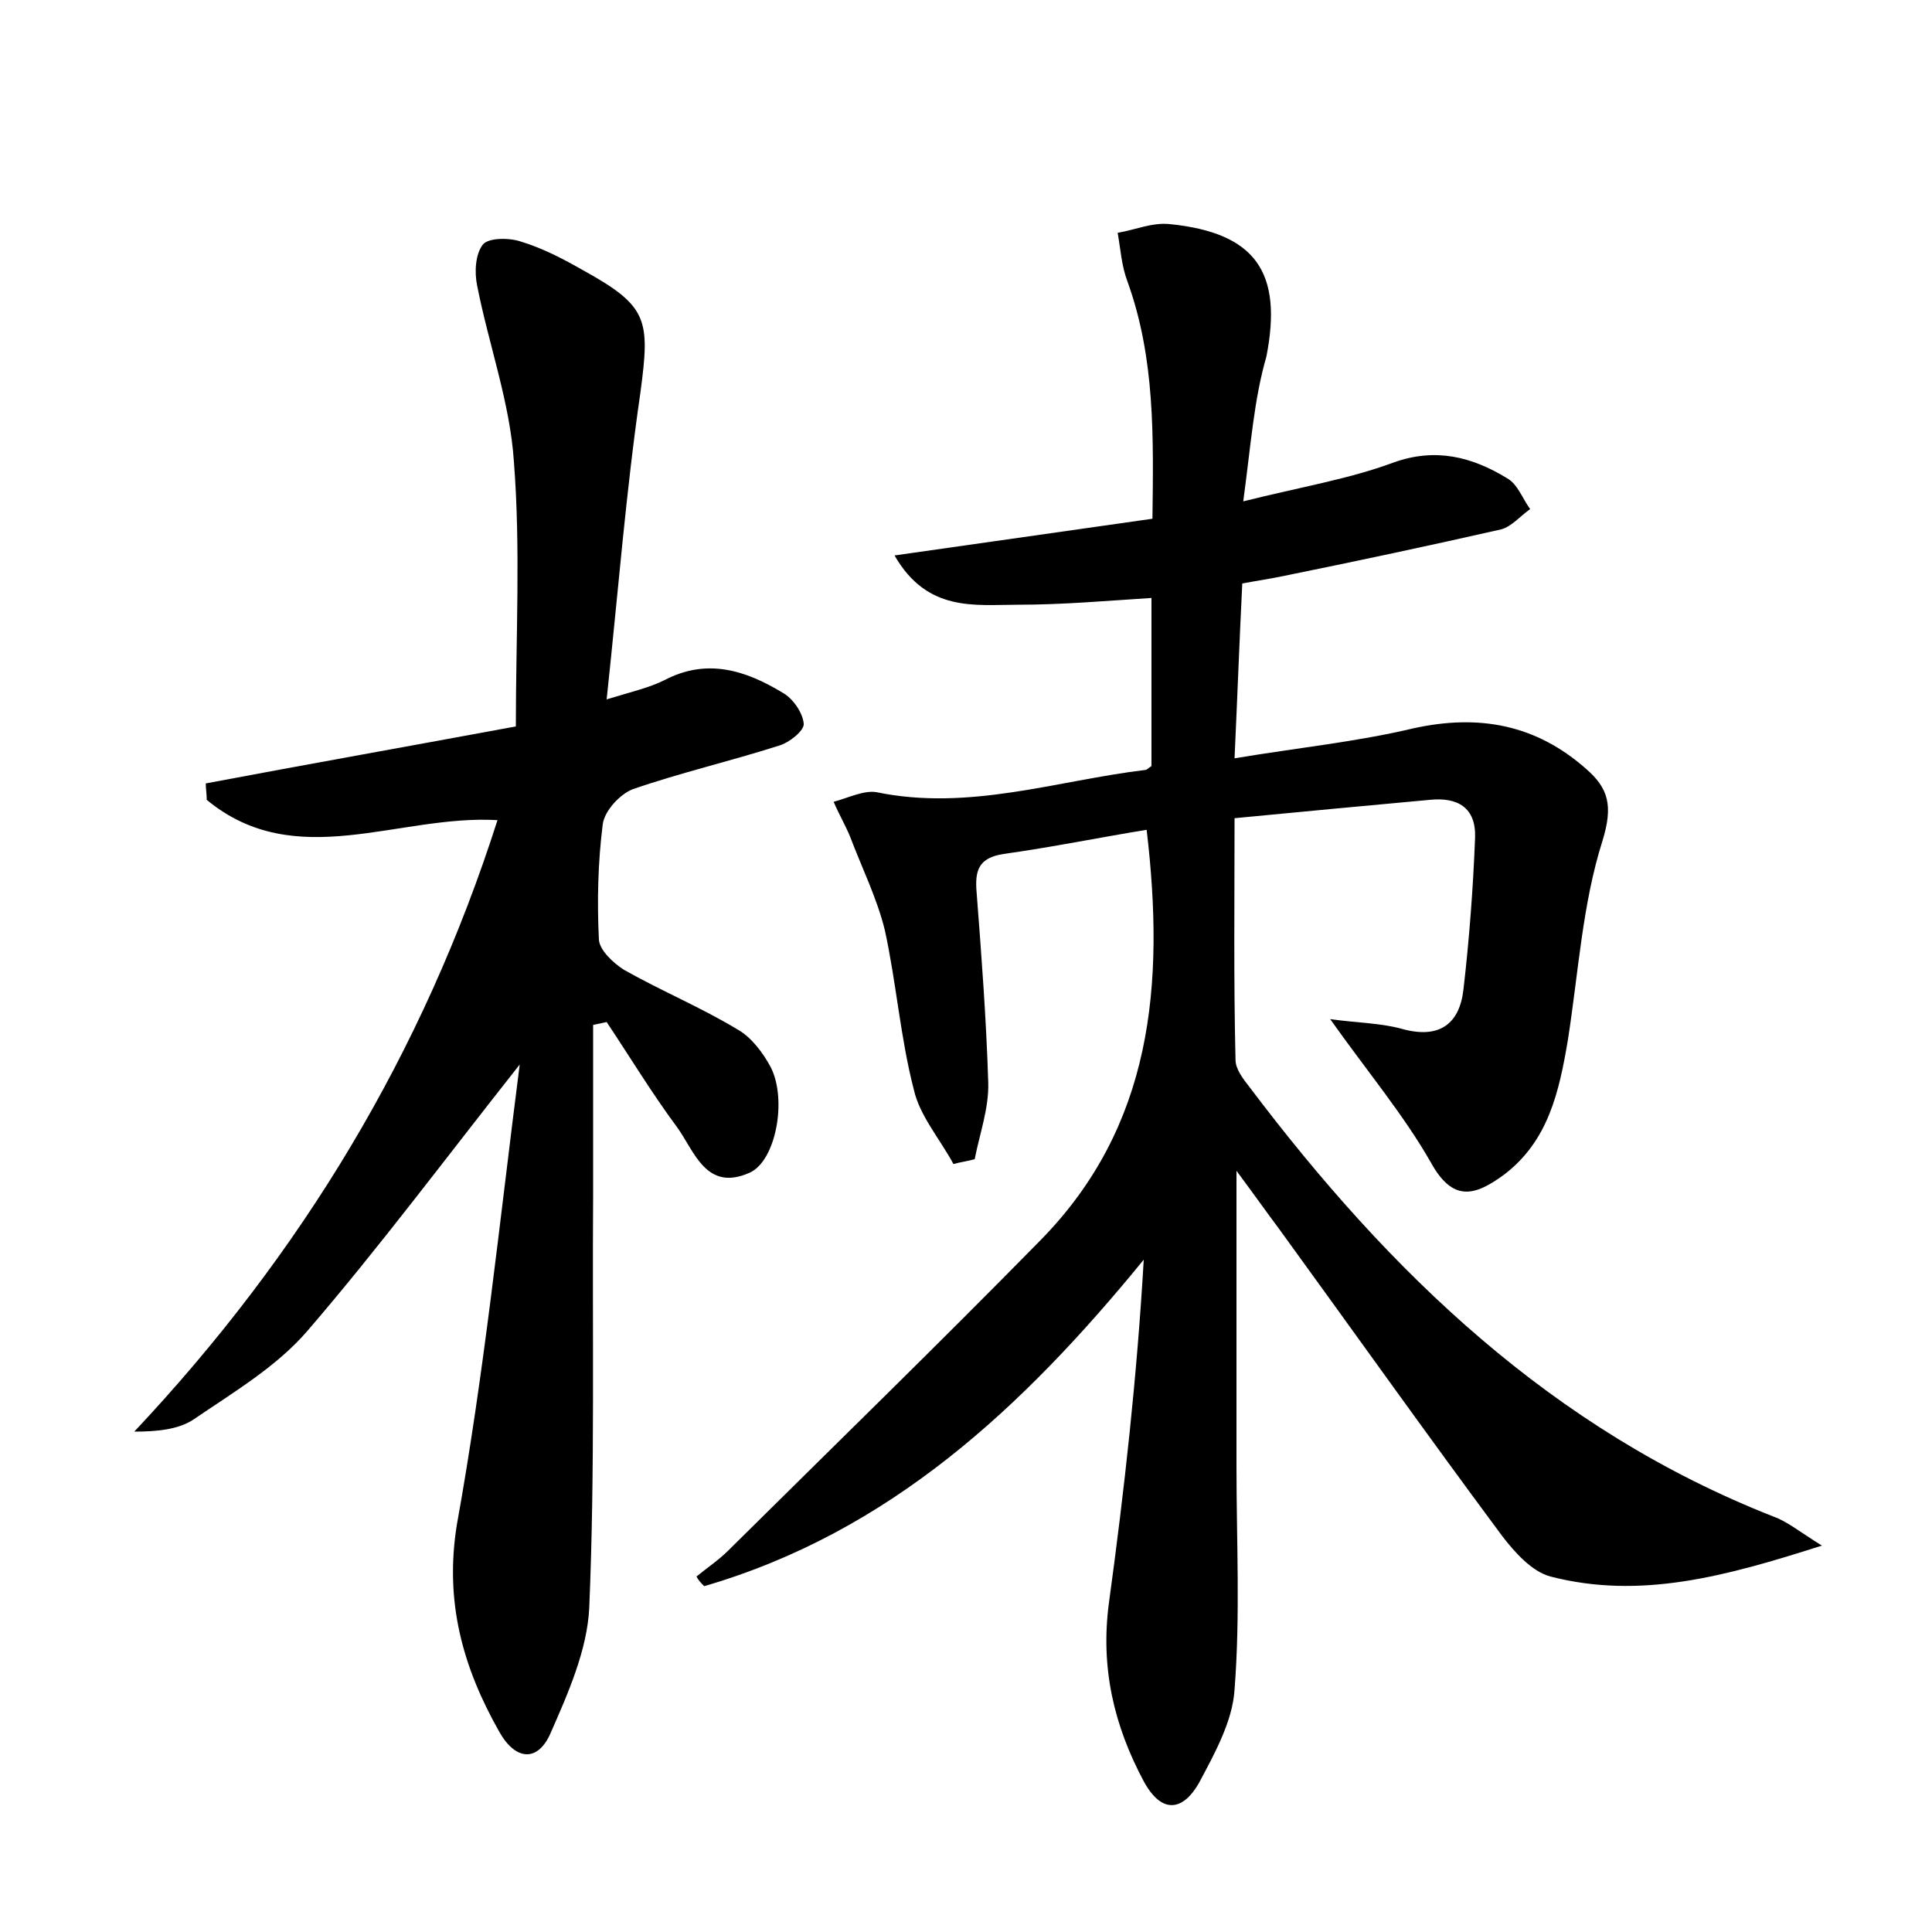<?xml version="1.0" encoding="utf-8"?>
<!-- Generator: Adobe Illustrator 22.0.0, SVG Export Plug-In . SVG Version: 6.00 Build 0)  -->
<svg version="1.1" id="图层_1" xmlns="http://www.w3.org/2000/svg" xmlns:xlink="http://www.w3.org/1999/xlink" x="0px" y="0px"
	 viewBox="0 0 200 200" style="enable-background:new 0 0 200 200;" xml:space="preserve">
<style type="text/css">
	.st0{fill:#FFFFFF;}
</style>
<g>
	
	<path d="M128.7,51.9c6-1.5,10.9-2.3,15.5-4c4.4-1.6,8.2-0.6,11.8,1.6c1.1,0.6,1.6,2.1,2.4,3.2c-1,0.7-1.9,1.8-3,2.1
		c-7.5,1.7-15,3.3-22.4,4.8c-1.4,0.3-2.8,0.5-4.4,0.8c-0.3,6-0.5,11.6-0.8,18.1c6.6-1.1,12.6-1.7,18.5-3.1
		c6.8-1.5,12.7-0.4,17.9,4.2c2.3,2,2.8,3.8,1.7,7.4c-2.1,6.6-2.5,13.7-3.6,20.7c-0.9,5.3-2,10.4-6.6,13.9c-3,2.2-5.3,2.9-7.6-1.3
		c-2.8-4.9-6.5-9.3-10.4-14.8c2.9,0.4,5.2,0.4,7.4,1c3.9,1.1,6-0.5,6.4-4.1c0.6-5.2,1-10.5,1.2-15.7c0.1-3.1-1.8-4.2-4.7-3.9
		c-6.5,0.6-13,1.2-20.2,1.9c0,8.5-0.1,16.7,0.1,25c0,1,0.8,2,1.5,2.9c14.5,19.2,31.3,35.4,54.2,44.4c1.4,0.5,2.6,1.5,5,3
		c-10,3.2-18.8,5.6-28.1,3.2c-1.9-0.5-3.7-2.5-5-4.2c-7.8-10.5-15.4-21.2-23.1-31.8c-1.2-1.6-2.4-3.3-4.4-6c0,11.1,0,20.9,0,30.7
		c0,7.7,0.4,15.3-0.2,23c-0.2,3.3-2.1,6.7-3.7,9.7c-1.6,2.8-3.8,3.3-5.7-0.2c-3.1-5.8-4.5-11.8-3.6-18.5c1.6-11.7,2.9-23.4,3.6-35.5
		c-12.5,15.3-26.3,28.2-45.5,33.8c-0.3-0.3-0.6-0.6-0.8-1c1.1-0.9,2.3-1.7,3.3-2.7c10.8-10.7,21.7-21.3,32.3-32.1
		c11.6-11.8,12.9-26.4,11-42.5c-4.9,0.8-9.8,1.8-14.8,2.5c-2.6,0.4-3,1.7-2.8,4c0.5,6.5,1,13.1,1.2,19.6c0.1,2.7-0.9,5.4-1.4,8
		c-0.7,0.2-1.5,0.3-2.2,0.5c-1.4-2.6-3.5-5-4.1-7.7c-1.4-5.4-1.8-11-3-16.5c-0.8-3.3-2.4-6.5-3.6-9.7c-0.5-1.2-1.2-2.4-1.7-3.6
		c1.5-0.4,3.1-1.2,4.4-1c9.6,2,18.7-1.2,27.9-2.3c0.1,0,0.3-0.2,0.6-0.4c0-5.6,0-11.3,0-17.4c-4.7,0.3-9.2,0.7-13.8,0.7
		c-4.5,0-9.4,0.8-12.8-5.1c9.1-1.3,17.6-2.5,26.7-3.8c0.1-8.4,0.3-16.6-2.6-24.6c-0.6-1.6-0.7-3.3-1-5c1.8-0.3,3.6-1.1,5.4-0.9
		c8.9,0.9,11.7,5,10,13.7C129.8,41.4,129.5,46,128.7,51.9z"/>
	<path d="M53.8,110.2c-7.9,10-14.6,19-22,27.6c-3.2,3.7-7.6,6.3-11.7,9.1c-1.6,1.1-3.9,1.3-6.2,1.3c17.3-18.4,29.9-39.2,37.6-63.3
		c-10.3-0.6-20.9,5.5-30.1-2.1c0-0.6-0.1-1.2-0.1-1.7c10.6-2,21.3-3.9,32.1-5.9c0-9.3,0.5-18.4-0.2-27.4c-0.4-6.1-2.6-12.1-3.8-18.2
		c-0.3-1.4-0.2-3.3,0.6-4.3c0.6-0.7,2.7-0.7,3.9-0.3c2.3,0.7,4.4,1.8,6.5,3c6.7,3.7,6.9,5.1,5.9,12.6c-1.5,10.3-2.3,20.6-3.5,31.8
		c2.6-0.8,4.4-1.2,6-2c4.4-2.3,8.4-1,12.2,1.3c1.1,0.6,2.1,2.1,2.2,3.2c0.1,0.7-1.5,2-2.6,2.3c-5,1.6-10.2,2.8-15.1,4.5
		c-1.3,0.5-2.9,2.2-3.1,3.6c-0.5,3.9-0.6,8-0.4,12c0.1,1.1,1.5,2.4,2.6,3.1c3.9,2.2,8,3.9,11.8,6.2c1.4,0.8,2.6,2.4,3.4,3.9
		c1.7,3.4,0.5,9.7-2.2,10.9c-4.5,2-5.7-2.2-7.5-4.7c-2.6-3.5-4.9-7.3-7.3-10.9c-0.5,0.1-0.9,0.2-1.4,0.3c0,5.9,0,11.7,0,17.6
		c-0.1,14.2,0.2,28.5-0.4,42.7c-0.2,4.4-2.2,8.9-4,13c-1.3,3-3.6,2.9-5.3-0.1c-3.8-6.7-5.7-13.5-4.4-21.5
		C50.1,142.3,51.7,126.6,53.8,110.2z"/>
</g>
</svg>
